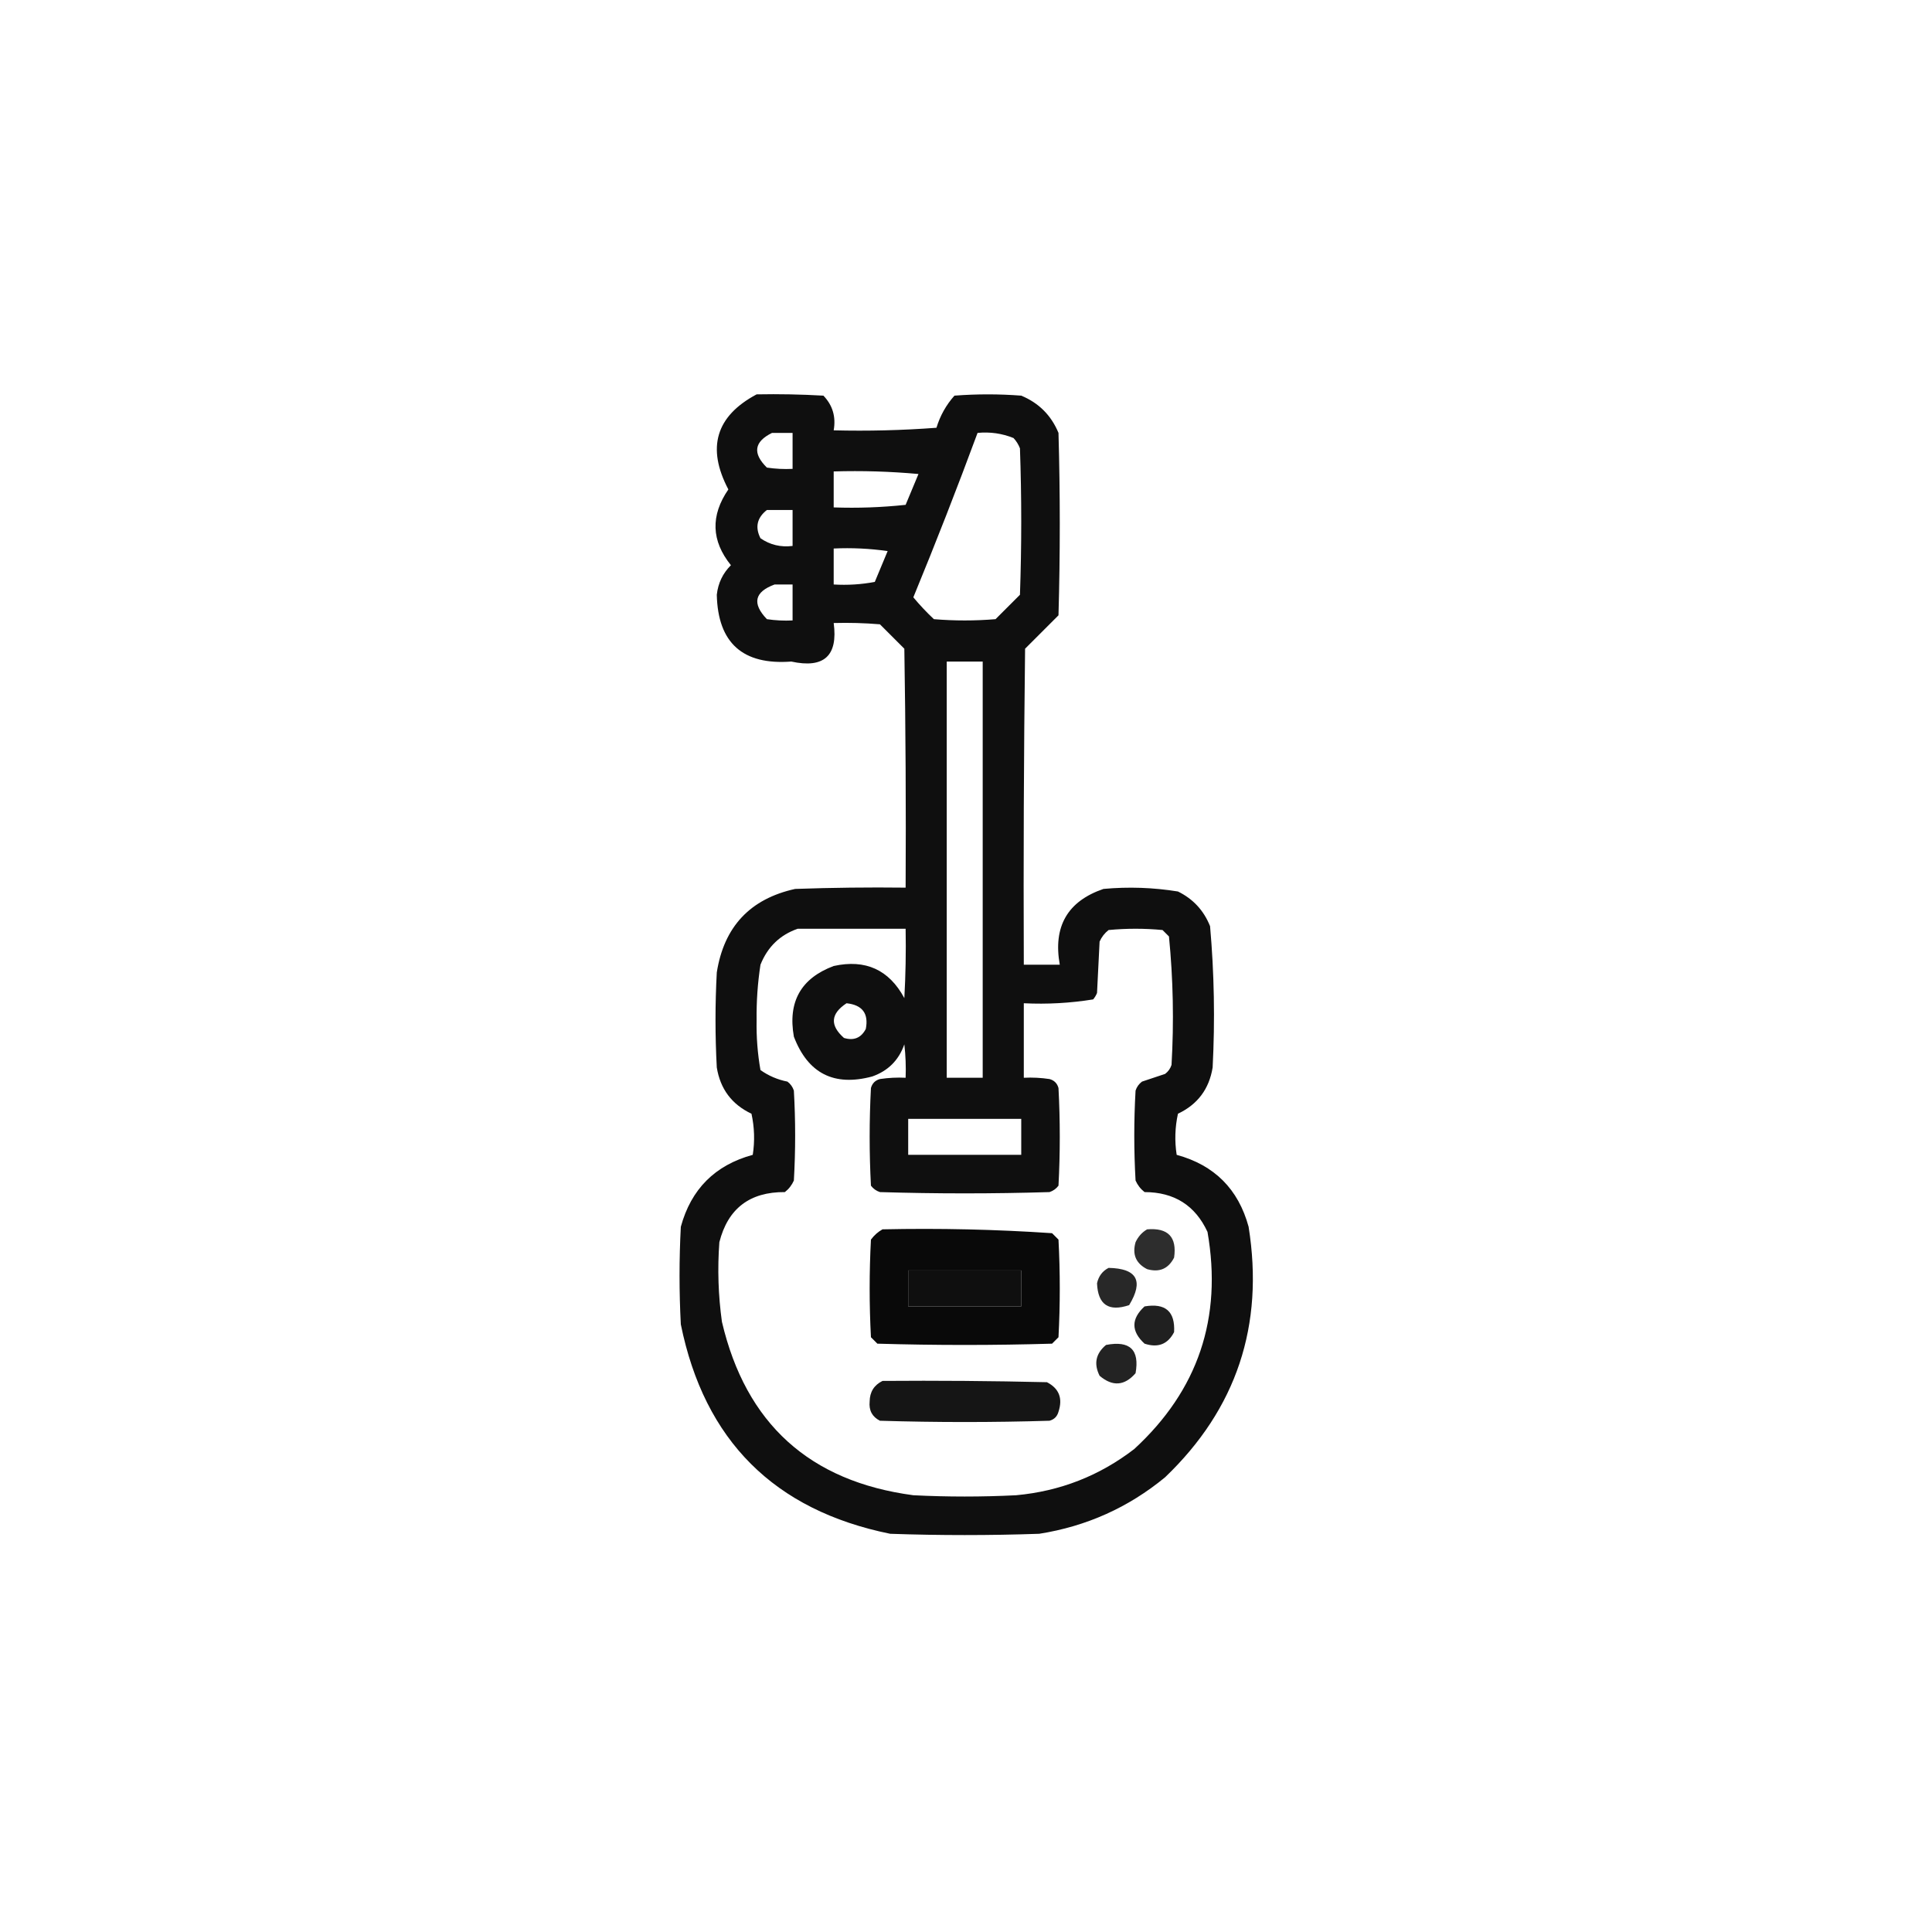 <?xml version="1.0" encoding="UTF-8"?>
<!DOCTYPE svg PUBLIC "-//W3C//DTD SVG 1.1//EN" "http://www.w3.org/Graphics/SVG/1.1/DTD/svg11.dtd">
<svg xmlns="http://www.w3.org/2000/svg" version="1.1" width="752px" height="752px" style="shape-rendering:geometricPrecision; text-rendering:geometricPrecision; image-rendering:optimizeQuality; fill-rule:evenodd; clip-rule:evenodd" xmlns:xlink="http://www.w3.org/1999/xlink">
<g><path style="opacity:0.939" fill="#000000" d="M 294.5,153.5 C 303.173,153.334 311.84,153.5 320.5,154C 324.096,157.735 325.429,162.235 324.5,167.5C 337.85,167.833 351.183,167.499 364.5,166.5C 365.932,161.799 368.266,157.633 371.5,154C 380.167,153.333 388.833,153.333 397.5,154C 404.333,156.833 409.167,161.667 412,168.5C 412.667,192.167 412.667,215.833 412,239.5C 407.667,243.833 403.333,248.167 399,252.5C 398.5,293.499 398.333,334.499 398.5,375.5C 403.167,375.5 407.833,375.5 412.5,375.5C 409.84,360.632 415.507,350.798 429.5,346C 439.228,345.109 448.894,345.443 458.5,347C 464.392,349.892 468.559,354.392 471,360.5C 472.613,378.781 472.947,397.114 472,415.5C 470.644,423.886 466.144,429.886 458.5,433.5C 457.337,438.802 457.171,444.136 458,449.5C 472.667,453.5 482,462.833 486,477.5C 492.126,515.891 481.293,548.391 453.5,575C 439.233,586.763 422.899,594.096 404.5,597C 385.167,597.667 365.833,597.667 346.5,597C 301.331,587.831 274.165,560.665 265,515.5C 264.333,502.833 264.333,490.167 265,477.5C 269,462.833 278.333,453.5 293,449.5C 293.829,444.136 293.663,438.802 292.5,433.5C 284.856,429.886 280.356,423.886 279,415.5C 278.333,403.167 278.333,390.833 279,378.5C 281.806,360.698 291.973,349.864 309.5,346C 323.829,345.5 338.163,345.333 352.5,345.5C 352.667,314.498 352.5,283.498 352,252.5C 348.833,249.333 345.667,246.167 342.5,243C 336.509,242.501 330.509,242.334 324.5,242.5C 326.223,255.273 320.723,260.273 308,257.5C 289.103,258.93 279.436,250.263 279,231.5C 279.499,226.988 281.333,223.155 284.5,220C 276.845,210.511 276.512,200.678 283.5,190.5C 274.96,174.295 278.627,161.962 294.5,153.5 Z M 300.5,168.5 C 303.167,168.5 305.833,168.5 308.5,168.5C 308.5,173.167 308.5,177.833 308.5,182.5C 305.15,182.665 301.817,182.498 298.5,182C 292.854,176.44 293.521,171.94 300.5,168.5 Z M 380.5,168.5 C 385.37,168.032 390.036,168.698 394.5,170.5C 395.584,171.665 396.417,172.998 397,174.5C 397.667,193.5 397.667,212.5 397,231.5C 393.833,234.667 390.667,237.833 387.5,241C 379.5,241.667 371.5,241.667 363.5,241C 360.65,238.318 357.984,235.484 355.5,232.5C 364.235,211.289 372.569,189.955 380.5,168.5 Z M 324.5,183.5 C 335.52,183.168 346.52,183.501 357.5,184.5C 355.833,188.5 354.167,192.5 352.5,196.5C 343.19,197.498 333.857,197.832 324.5,197.5C 324.5,192.833 324.5,188.167 324.5,183.5 Z M 298.5,198.5 C 301.833,198.5 305.167,198.5 308.5,198.5C 308.5,203.167 308.5,207.833 308.5,212.5C 303.882,213.076 299.715,212.076 296,209.5C 293.826,205.193 294.659,201.526 298.5,198.5 Z M 324.5,213.5 C 331.532,213.17 338.532,213.503 345.5,214.5C 343.833,218.5 342.167,222.5 340.5,226.5C 335.208,227.495 329.875,227.828 324.5,227.5C 324.5,222.833 324.5,218.167 324.5,213.5 Z M 301.5,227.5 C 303.833,227.5 306.167,227.5 308.5,227.5C 308.5,232.167 308.5,236.833 308.5,241.5C 305.15,241.665 301.817,241.498 298.5,241C 292.654,234.888 293.654,230.388 301.5,227.5 Z M 368.5,257.5 C 373.167,257.5 377.833,257.5 382.5,257.5C 382.5,311.5 382.5,365.5 382.5,419.5C 377.833,419.5 373.167,419.5 368.5,419.5C 368.5,365.5 368.5,311.5 368.5,257.5 Z M 310.5,361.5 C 324.5,361.5 338.5,361.5 352.5,361.5C 352.666,370.506 352.5,379.506 352,388.5C 346.048,377.443 336.882,373.277 324.5,376C 311.758,380.772 306.592,389.939 309,403.5C 314.473,417.82 324.64,422.987 339.5,419C 345.667,416.833 349.833,412.667 352,406.5C 352.499,410.821 352.666,415.154 352.5,419.5C 349.15,419.335 345.817,419.502 342.5,420C 340.667,420.5 339.5,421.667 339,423.5C 338.333,436.167 338.333,448.833 339,461.5C 339.903,462.701 341.069,463.535 342.5,464C 364.5,464.667 386.5,464.667 408.5,464C 409.931,463.535 411.097,462.701 412,461.5C 412.667,448.833 412.667,436.167 412,423.5C 411.5,421.667 410.333,420.5 408.5,420C 405.183,419.502 401.85,419.335 398.5,419.5C 398.5,409.833 398.5,400.167 398.5,390.5C 407.608,390.943 416.608,390.443 425.5,389C 426.126,388.25 426.626,387.416 427,386.5C 427.333,379.833 427.667,373.167 428,366.5C 428.785,364.714 429.951,363.214 431.5,362C 438.5,361.333 445.5,361.333 452.5,362C 453.333,362.833 454.167,363.667 455,364.5C 456.637,381.075 456.97,397.742 456,414.5C 455.535,415.931 454.701,417.097 453.5,418C 450.5,419 447.5,420 444.5,421C 443.299,421.903 442.465,423.069 442,424.5C 441.333,436.167 441.333,447.833 442,459.5C 442.785,461.286 443.951,462.786 445.5,464C 457.048,464.014 465.214,469.181 470,479.5C 475.842,512.974 466.342,541.141 441.5,564C 427.962,574.43 412.629,580.43 395.5,582C 382.167,582.667 368.833,582.667 355.5,582C 315.136,576.636 290.303,554.136 281,514.5C 279.567,504.203 279.233,493.869 280,483.5C 283.321,470.405 291.821,463.905 305.5,464C 307.049,462.786 308.215,461.286 309,459.5C 309.667,447.833 309.667,436.167 309,424.5C 308.535,423.069 307.701,421.903 306.5,421C 302.645,420.236 299.145,418.736 296,416.5C 294.872,410.103 294.372,403.603 294.5,397C 294.41,389.772 294.91,382.606 296,375.5C 298.774,368.557 303.607,363.89 310.5,361.5 Z M 329.5,390.5 C 335.67,391.162 338.17,394.495 337,400.5C 335.179,403.991 332.346,405.157 328.5,404C 322.954,399.097 323.288,394.597 329.5,390.5 Z M 353.5,435.5 C 368.167,435.5 382.833,435.5 397.5,435.5C 397.5,440.167 397.5,444.833 397.5,449.5C 382.833,449.5 368.167,449.5 353.5,449.5C 353.5,444.833 353.5,440.167 353.5,435.5 Z M 353.5,494.5 C 368.167,494.5 382.833,494.5 397.5,494.5C 397.5,499.167 397.5,503.833 397.5,508.5C 382.833,508.5 368.167,508.5 353.5,508.5C 353.5,503.833 353.5,499.167 353.5,494.5 Z"/></g>
<g><path style="opacity:0.963" fill="#000000" d="M 343.5,478.5 C 365.591,478.022 387.591,478.522 409.5,480C 410.333,480.833 411.167,481.667 412,482.5C 412.667,495.167 412.667,507.833 412,520.5C 411.167,521.333 410.333,522.167 409.5,523C 386.833,523.667 364.167,523.667 341.5,523C 340.667,522.167 339.833,521.333 339,520.5C 338.333,507.833 338.333,495.167 339,482.5C 340.25,480.807 341.75,479.473 343.5,478.5 Z M 353.5,494.5 C 353.5,499.167 353.5,503.833 353.5,508.5C 368.167,508.5 382.833,508.5 397.5,508.5C 397.5,503.833 397.5,499.167 397.5,494.5C 382.833,494.5 368.167,494.5 353.5,494.5 Z"/></g>
<g><path style="opacity:0.822" fill="#000000" d="M 446.5,478.5 C 454.658,477.823 458.158,481.49 457,489.5C 454.774,493.861 451.274,495.361 446.5,494C 442.139,491.774 440.639,488.274 442,483.5C 443.025,481.313 444.525,479.646 446.5,478.5 Z"/></g>
<g><path style="opacity:0.842" fill="#000000" d="M 431.5,493.5 C 442.566,493.729 445.233,498.562 439.5,508C 431.517,510.675 427.35,507.842 427,499.5C 427.599,496.746 429.099,494.746 431.5,493.5 Z"/></g>
<g><path style="opacity:0.873" fill="#000000" d="M 445.5,508.5 C 453.614,507.121 457.447,510.454 457,518.5C 454.565,523.224 450.731,524.724 445.5,523C 440.232,518.171 440.232,513.337 445.5,508.5 Z"/></g>
<g><path style="opacity:0.863" fill="#000000" d="M 430.5,523.5 C 439.791,521.702 443.624,525.368 442,534.5C 437.7,539.446 433.033,539.779 428,535.5C 425.668,530.83 426.501,526.83 430.5,523.5 Z"/></g>
<g><path style="opacity:0.915" fill="#000000" d="M 343.5,537.5 C 364.836,537.333 386.169,537.5 407.5,538C 412.224,540.435 413.724,544.269 412,549.5C 411.5,551.333 410.333,552.5 408.5,553C 386.5,553.667 364.5,553.667 342.5,553C 339.484,551.471 338.151,548.971 338.5,545.5C 338.546,541.793 340.213,539.127 343.5,537.5 Z"/></g>
</svg>

